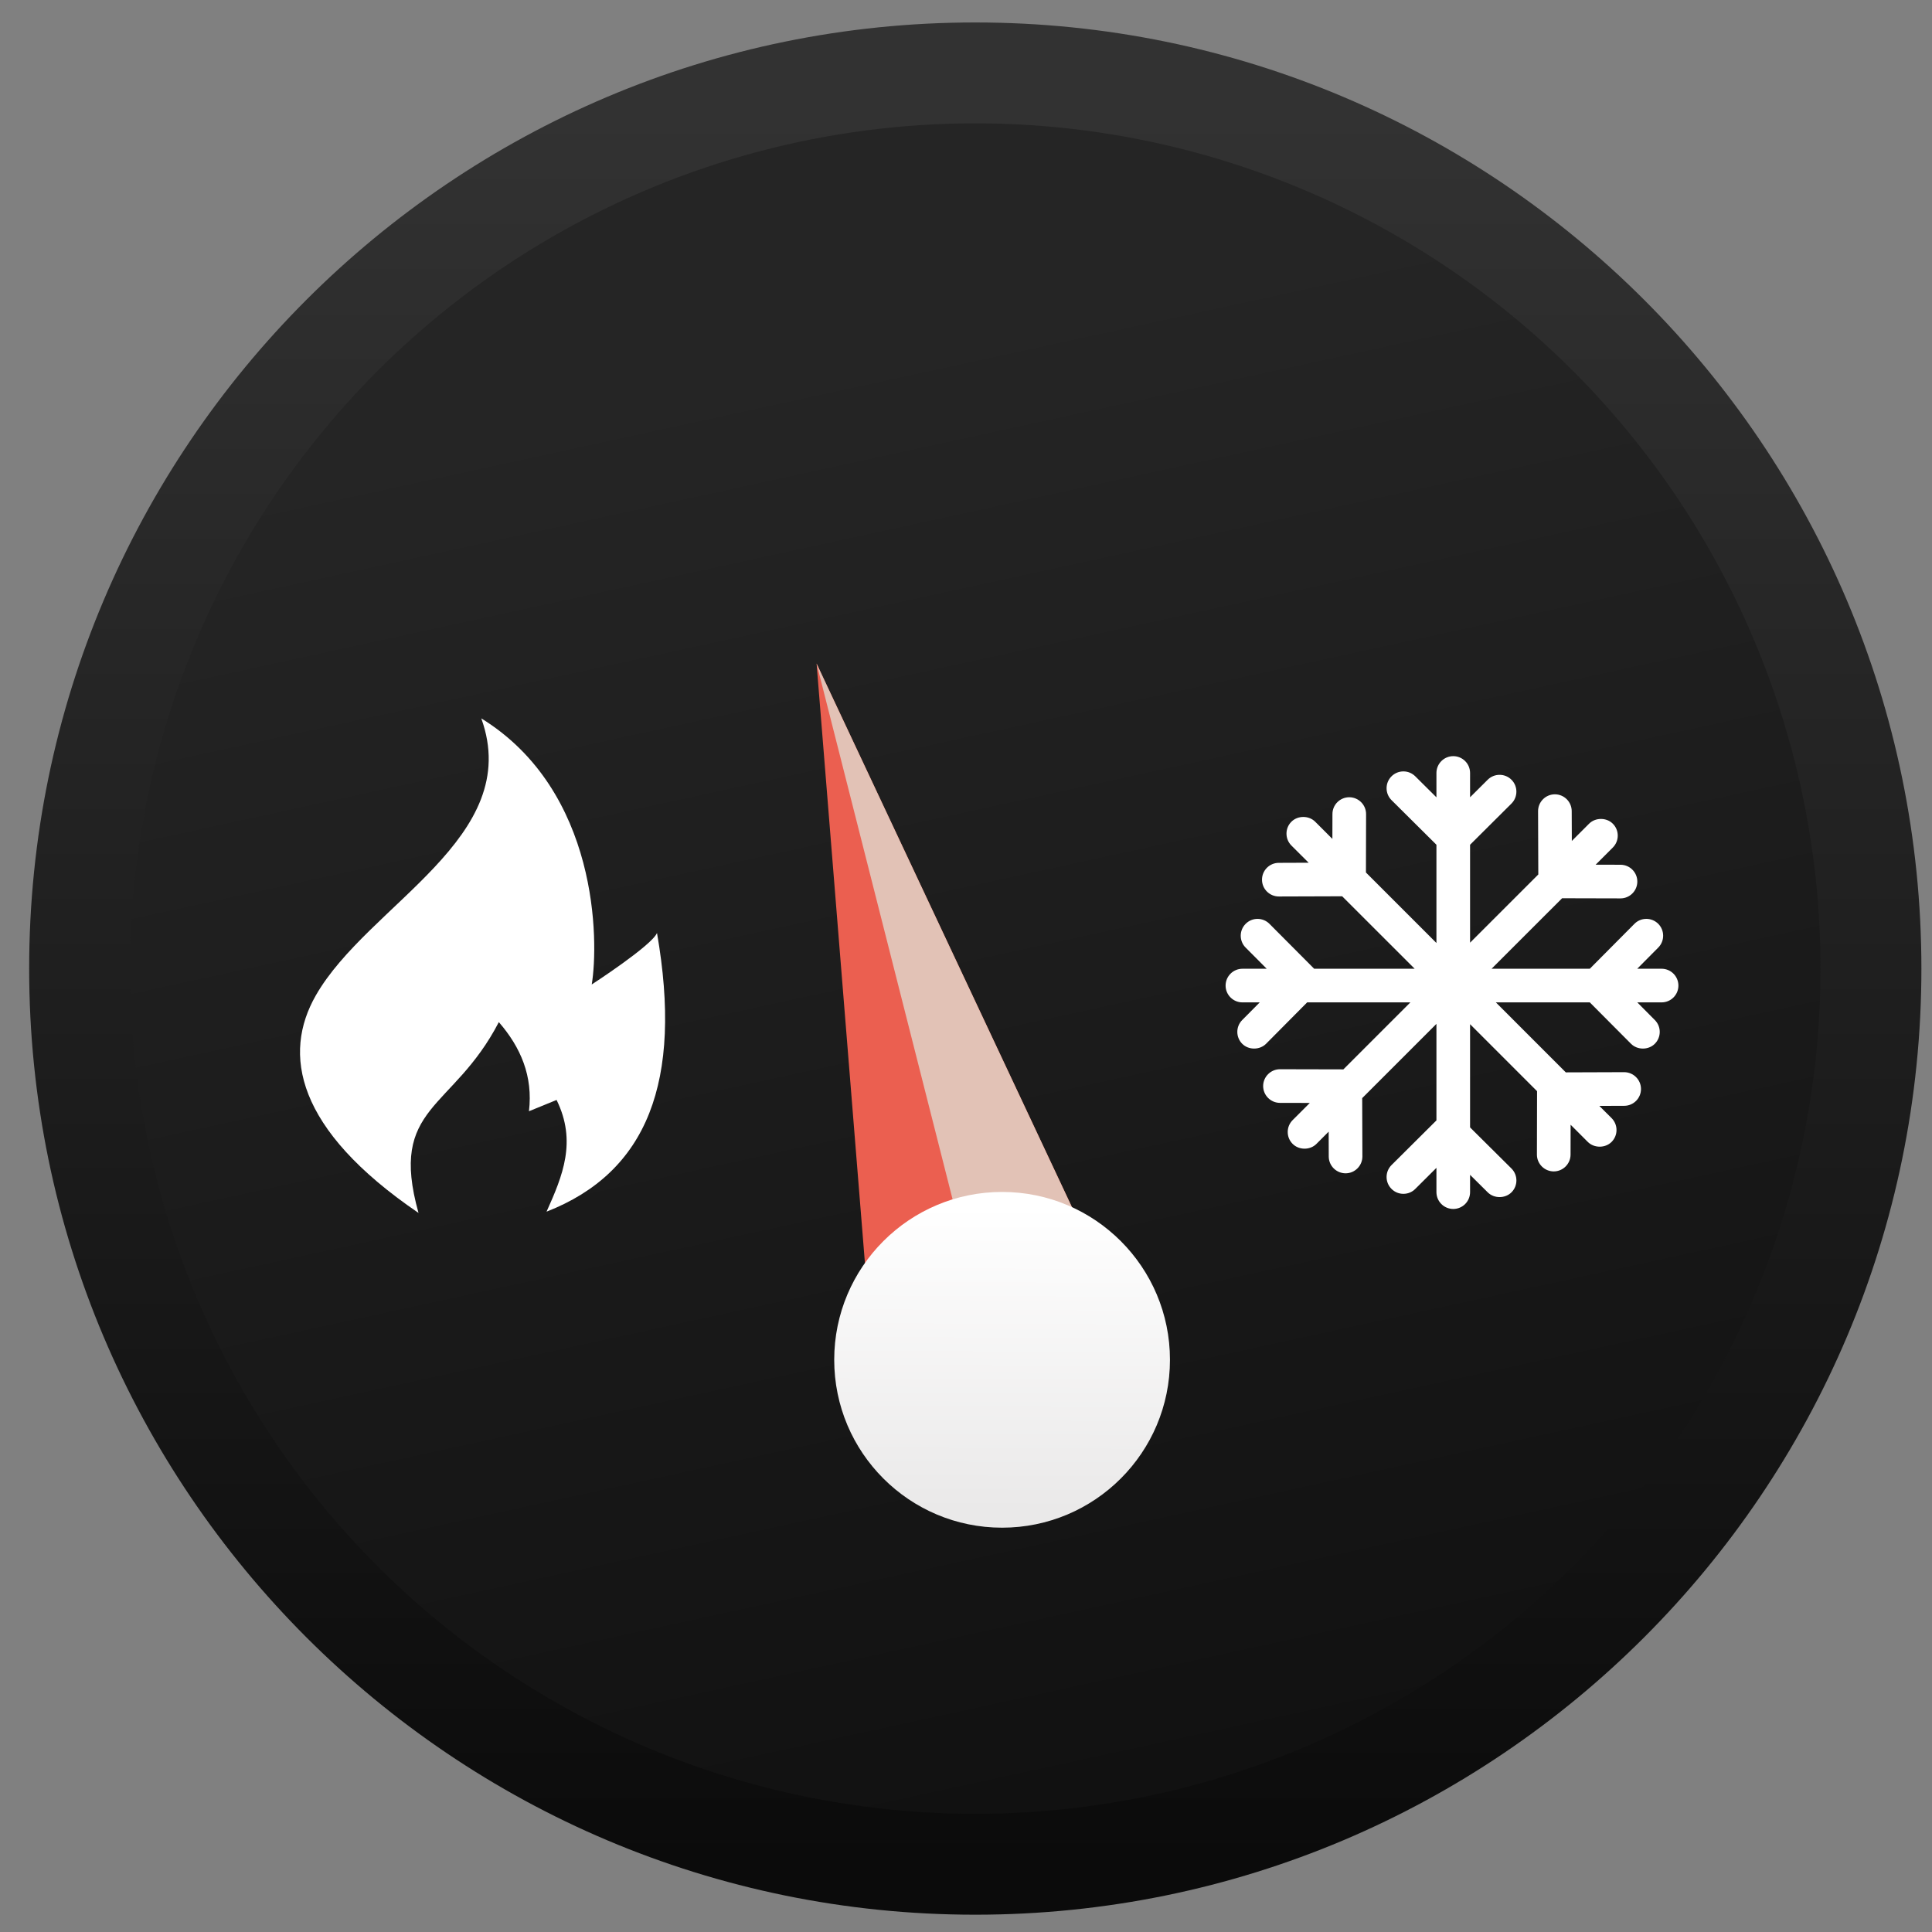 <?xml version="1.0" encoding="UTF-8" standalone="no"?>
<svg
   xmlns:dc="http://purl.org/dc/elements/1.1/"
   xmlns:cc="http://creativecommons.org/ns#"
   xmlns:rdf="http://www.w3.org/1999/02/22-rdf-syntax-ns#"
   xmlns:svg="http://www.w3.org/2000/svg"
   xmlns="http://www.w3.org/2000/svg"
   xmlns:xlink="http://www.w3.org/1999/xlink"
   xmlns:sodipodi="http://sodipodi.sourceforge.net/DTD/sodipodi-0.dtd"
   xmlns:inkscape="http://www.inkscape.org/namespaces/inkscape"
   height="128"
   viewBox="0 0 128 128"
   width="128"
   version="1.1"
   id="svg11"
   sodipodi:docname="psensor.svg"
   inkscape:version="0.92.3 (2405546, 2018-03-11)">
  <rect x="0" y="0" width="128" height="128" fill="#808080" stroke="none"/>
  <defs
     id="defs15">
    <linearGradient
       inkscape:collect="always"
       id="linearGradient846">
      <stop
         style="stop-color:#252525;stop-opacity:1"
         offset="0"
         id="stop842" />
      <stop
         style="stop-color:#111111;stop-opacity:1"
         offset="1"
         id="stop844" />
    </linearGradient>
    <linearGradient
       inkscape:collect="always"
       id="linearGradient843">
      <stop
         style="stop-color:#1a1a1a;stop-opacity:1"
         offset="0"
         id="stop839" />
      <stop
         style="stop-color:#292929;stop-opacity:1"
         offset="1"
         id="stop841" />
    </linearGradient>
    <linearGradient
       inkscape:collect="always"
       id="linearGradient4562">
      <stop
         style="stop-color:#ffffff;stop-opacity:1;"
         offset="0"
         id="stop4558" />
      <stop
         style="stop-color:#eae9e9;stop-opacity:1"
         offset="1"
         id="stop4560" />
    </linearGradient>
    <linearGradient
       inkscape:collect="always"
       id="linearGradient4542">
      <stop
         style="stop-color:#323232;stop-opacity:1"
         offset="0"
         id="stop4538" />
      <stop
         style="stop-color:#0b0b0b;stop-opacity:1"
         offset="1"
         id="stop4540" />
    </linearGradient>
    <linearGradient
       inkscape:collect="always"
       xlink:href="#linearGradient4542"
       id="linearGradient4546"
       gradientUnits="userSpaceOnUse"
       x1="68.619"
       y1="7.411"
       x2="68.619"
       y2="123.616" />
    <linearGradient
       inkscape:collect="always"
       xlink:href="#linearGradient4562"
       id="linearGradient4564"
       x1="179.006"
       y1="86.676"
       x2="178.91"
       y2="106.811"
       gradientUnits="userSpaceOnUse"
       gradientTransform="translate(31.394,-1.763)" />
    <linearGradient
       inkscape:collect="always"
       xlink:href="#linearGradient4562"
       id="linearGradient4646"
       gradientUnits="userSpaceOnUse"
       gradientTransform="translate(31.394,-1.763)"
       x1="179.006"
       y1="86.676"
       x2="178.91"
       y2="106.811" />
    <linearGradient
       inkscape:collect="always"
       xlink:href="#linearGradient843"
       id="linearGradient845"
       x1="7.585"
       y1="64.171"
       x2="121.644"
       y2="64.171"
       gradientUnits="userSpaceOnUse" />
    <linearGradient
       inkscape:collect="always"
       xlink:href="#linearGradient846"
       id="linearGradient848"
       x1="61.496"
       y1="22.137"
       x2="82.106"
       y2="116.781"
       gradientUnits="userSpaceOnUse" />
  </defs>
  <sodipodi:namedview
     pagecolor="#ffffff"
     bordercolor="#666666"
     borderopacity="1"
     objecttolerance="10"
     gridtolerance="10"
     guidetolerance="10"
     inkscape:pageopacity="0"
     inkscape:pageshadow="2"
     inkscape:window-width="1920"
     inkscape:window-height="1017"
     id="namedview13"
     showgrid="false"
     showguides="false"
     inkscape:measure-start="0,0"
     inkscape:measure-end="0,0"
     inkscape:zoom="3.6875"
     inkscape:cx="81.666825"
     inkscape:cy="56.92344"
     inkscape:window-x="0"
     inkscape:window-y="30"
     inkscape:window-maximized="1"
     inkscape:current-layer="svg11" />
  <linearGradient
     id="a"
     gradientUnits="userSpaceOnUse"
     x1="65.748"
     x2="63.89"
     y1="22.247"
     y2="117.197">
    <stop
       offset="0"
       stop-color="#ff4b83"
       id="stop2" />
    <stop
       offset="1"
       stop-color="#ee3a3a"
       id="stop4" />
  </linearGradient>
  <path
     style="color:#000000;font-style:normal;font-variant:normal;font-weight:normal;font-stretch:normal;font-size:medium;line-height:normal;font-family:sans-serif;text-indent:0;text-align:start;text-decoration:none;text-decoration-line:none;text-decoration-style:solid;text-decoration-color:#000000;letter-spacing:normal;word-spacing:normal;text-transform:none;direction:ltr;block-progression:tb;writing-mode:lr-tb;baseline-shift:baseline;text-anchor:start;white-space:normal;clip-rule:nonzero;display:inline;overflow:visible;visibility:visible;opacity:1;isolation:auto;mix-blend-mode:normal;color-interpolation:sRGB;color-interpolation-filters:linearRGB;solid-color:#000000;solid-opacity:1;fill:url(#linearGradient4546);fill-opacity:1;fill-rule:nonzero;stroke:none;stroke-width:5.612;stroke-linecap:butt;stroke-linejoin:miter;stroke-miterlimit:4;stroke-dasharray:none;stroke-dashoffset:0;stroke-opacity:1;color-rendering:auto;image-rendering:auto;shape-rendering:auto;text-rendering:auto;enable-background:accumulate"
     d="M 64.613,1.488 C 30.028,1.488 1.932,29.586 1.932,64.172 c 0,34.585 28.096,62.682 62.682,62.682 34.585,0 62.684,-28.096 62.684,-62.682 C 127.297,29.586 99.199,1.488 64.613,1.488 Z"
     id="circle7"
     inkscape:connector-curvature="0"
     sodipodi:nodetypes="sssss" />
  <ellipse
     style="fill:url(#linearGradient845);fill-opacity:1;stroke:none;stroke-width:5.612"
     id="circle4157"
     cy="64.171"
     cx="64.614"
     r="57.029" />
  <circle
     style="fill:url(#linearGradient848);fill-opacity:1;stroke-width:0.879"
     id="path839"
     cx="64.614"
     cy="64.171"
     r="56" />
  <g
     id="g4578"
     transform="translate(-143.051,-4.986)">
    <g
       transform="translate(-24.407,-3.797)"
       id="g4572">
      <path
         style="fill:#eb5f50;fill-opacity:1;stroke:none;stroke-width:1px;stroke-linecap:butt;stroke-linejoin:miter;stroke-opacity:1"
         d="m 224.949,94.78 -3.39,-42.034 18.983,40.407 z"
         id="path4566"
         inkscape:connector-curvature="0" />
      <path
         inkscape:connector-curvature="0"
         id="path4568"
         d="m 221.559,52.746 18.983,40.407 -8.424,1.187 z"
         style="fill:#e2c2b6;fill-opacity:1;stroke:none;stroke-width:1px;stroke-linecap:butt;stroke-linejoin:miter;stroke-opacity:1"
         sodipodi:nodetypes="cccc" />
    </g>
    <circle
       r="11.122"
       cy="95.077"
       cx="209.442"
       id="path4556"
       style="opacity:1;fill:url(#linearGradient4646);fill-opacity:1;stroke:none;stroke-width:8.947;stroke-linecap:round;stroke-linejoin:round;stroke-miterlimit:4;stroke-dasharray:none;stroke-dashoffset:0;stroke-opacity:1;paint-order:fill markers stroke" />
  </g>
  <g
     aria-label="@"
     style="font-style:normal;font-variant:normal;font-weight:bold;font-stretch:normal;font-size:40px;line-height:1.25;font-family:Carlito;-inkscape-font-specification:'Carlito Bold';letter-spacing:0px;word-spacing:0px;fill:#ffffff;fill-opacity:1;stroke:none"
     id="text4607"
     transform="matrix(1.074,0,0,1.074,-130.698,19.318)" />
  <g
     id="g4618"
     transform="translate(0.192)"
     style="stroke:#da0000;stroke-opacity:0.799" />
  <g
     id="g853"
     transform="matrix(0.03,0,0,0.03,78.199,47.097)"
     style="fill:#aa4400">
    <path
       id="path851"
       d="m 1062.887,569.496 h -53.826 l 46.454,-46.772 c 14.426,-14.553 14.362,-38.065 -0.127,-52.554 -7.054,-6.927 -16.332,-10.804 -26.182,-10.804 h -0.191 c -9.913,0.064 -19.255,3.94 -26.182,10.994 l -98.501,99.135 H 687.379 l 155.758,-155.694 129.003,0.318 c 20.399,0 37.049,-16.65 37.112,-37.049 0.064,-20.526 -16.586,-37.176 -37.049,-37.239 l -54.97,-0.127 37.939,-37.938 c 6.99,-7.053 10.866,-16.396 10.866,-26.309 0,-9.914 -3.876,-19.255 -10.866,-26.246 -13.981,-14.044 -38.51,-14.044 -52.492,0 l -38.065,38.066 -0.255,-65.963 c -0.063,-20.399 -16.713,-37.049 -37.239,-37.049 -9.914,0.063 -19.255,3.94 -26.245,10.994 -6.991,7.053 -10.803,16.396 -10.803,26.309 l 0.508,139.743 -150.674,150.61 V 295.665 l 91.383,-90.938 c 14.489,-14.489 14.552,-38.066 0.127,-52.554 -14.425,-14.489 -38.002,-14.553 -52.554,-0.127 l -38.956,38.764 v -53.635 c 0,-20.526 -16.649,-37.176 -37.112,-37.176 -20.526,0 -37.175,16.65 -37.175,37.176 v 53.762 l -46.772,-46.454 c -7.054,-6.99 -16.332,-10.804 -26.182,-10.804 -0.063,0 -0.127,0 -0.127,0 -9.977,0.064 -19.255,3.94 -26.246,10.994 -14.426,14.489 -14.362,38.066 0.19,52.491 l 99.136,98.5 V 512.62 l -155.693,-155.694 0.318,-128.94 c 0,-20.463 -16.586,-37.176 -37.176,-37.239 -20.399,0 -37.112,16.65 -37.112,37.049 l -0.127,54.969 -37.939,-37.938 c -14.044,-14.044 -38.574,-14.044 -52.554,0 -7.054,6.991 -10.867,16.332 -10.867,26.246 0,9.913 3.813,19.255 10.867,26.309 l 38.065,38.002 -66.027,0.255 c -20.462,0.064 -37.049,16.776 -36.985,37.303 0.063,20.399 16.713,36.985 37.239,36.985 l 139.807,-0.445 160.079,160.015 H 295.602 l -98.691,-99.135 c -6.99,-7.054 -16.332,-10.93 -26.245,-10.994 -0.064,0 -0.064,0 -0.064,0 -9.914,0 -19.255,3.876 -26.246,10.867 -6.99,6.99 -10.93,16.332 -10.93,26.246 0,9.914 3.813,19.255 10.804,26.245 l 46.581,46.772 h -53.635 c -20.463,0 -37.176,16.714 -37.176,37.176 0,20.463 16.713,37.112 37.176,37.112 h 38.192 l -38.701,39.019 c -14.425,14.553 -14.362,38.066 0.191,52.554 14.108,13.981 38.51,13.853 52.555,-0.19 l 90.684,-91.383 h 227.948 l -147.941,147.94 -139.997,-0.318 c -20.399,0 -37.112,16.65 -37.176,37.049 0,20.462 16.586,37.176 37.113,37.239 l 65.963,0.127 -37.938,37.938 c -6.99,7.054 -10.866,16.332 -10.866,26.246 0,9.977 3.876,19.255 10.866,26.245 14.044,14.108 38.51,14.108 52.554,0.063 l 27.009,-27.072 0.19,54.969 c 0.064,20.399 16.713,37.049 37.303,37.049 20.463,-0.063 37.049,-16.84 36.985,-37.303 L 401.665,855.209 565.621,691.253 v 213.142 l -99.2,98.691 c -14.489,14.49 -14.553,38.066 -0.063,52.555 6.99,7.054 16.268,10.93 26.246,10.93 0,0 0,0 0.063,0 9.914,0 19.192,-3.813 26.182,-10.803 l 46.772,-46.581 v 53.635 c 0,20.526 16.649,37.176 37.175,37.176 20.463,0 37.112,-16.65 37.112,-37.176 v -38.193 l 39.019,38.702 c 14.044,13.98 38.574,13.917 52.554,-0.191 14.426,-14.489 14.299,-38.065 -0.19,-52.491 L 639.908,919.902 V 691.954 l 147.941,147.941 -0.318,139.934 c -0.063,20.463 16.586,37.176 37.112,37.24 20.463,0 37.112,-16.65 37.176,-37.049 l 0.127,-66.026 37.938,37.938 c 14.044,14.045 38.574,13.981 52.555,0 6.99,-7.053 10.866,-16.332 10.866,-26.245 0,-9.977 -3.876,-19.255 -10.866,-26.309 l -27.072,-27.008 54.969,-0.191 c 9.914,0 19.255,-3.94 26.245,-10.93 6.991,-7.054 10.803,-16.395 10.803,-26.309 -0.127,-20.463 -16.776,-37.049 -37.303,-37.049 l -128.75,0.445 -154.487,-154.55 H 904.33 l 90.938,91.383 c 14.045,14.107 38.51,14.171 52.555,0.127 14.552,-14.425 14.616,-38.002 0.127,-52.491 l -38.764,-39.019 h 53.698 c 20.463,0 37.112,-16.65 37.112,-37.112 0,-20.464 -16.646,-37.178 -37.109,-37.178 z"
       inkscape:connector-curvature="0"
       style="fill:#ffffff;fill-opacity:1" />
  </g>
  <path
     style="fill:#ffffff;fill-opacity:1;stroke:none;stroke-width:0.694;stroke-linecap:butt;stroke-linejoin:miter;stroke-miterlimit:4;stroke-dasharray:none;stroke-opacity:1"
     d="m 27.727,80.36 c -8.156,-5.56 -9.015,-10.544 -6.802,-14.413 3.458,-6.046 13.82,-10.448 10.961,-18.353 7.787,4.808 7.787,14.799 7.318,17.63 0,0 3.964,-2.568 4.324,-3.41 1.711,9.832 -0.643,15.854 -7.318,18.462 1.074,-2.389 2.013,-4.652 0.665,-7.401 l -1.83,0.748 c 0.275,-2.321 -0.543,-4.232 -1.996,-5.905 -3.059,5.897 -7.318,5.506 -5.322,12.641 z"
     id="path864"
     inkscape:connector-curvature="0"
     sodipodi:nodetypes="cscccccccc" />
</svg>
